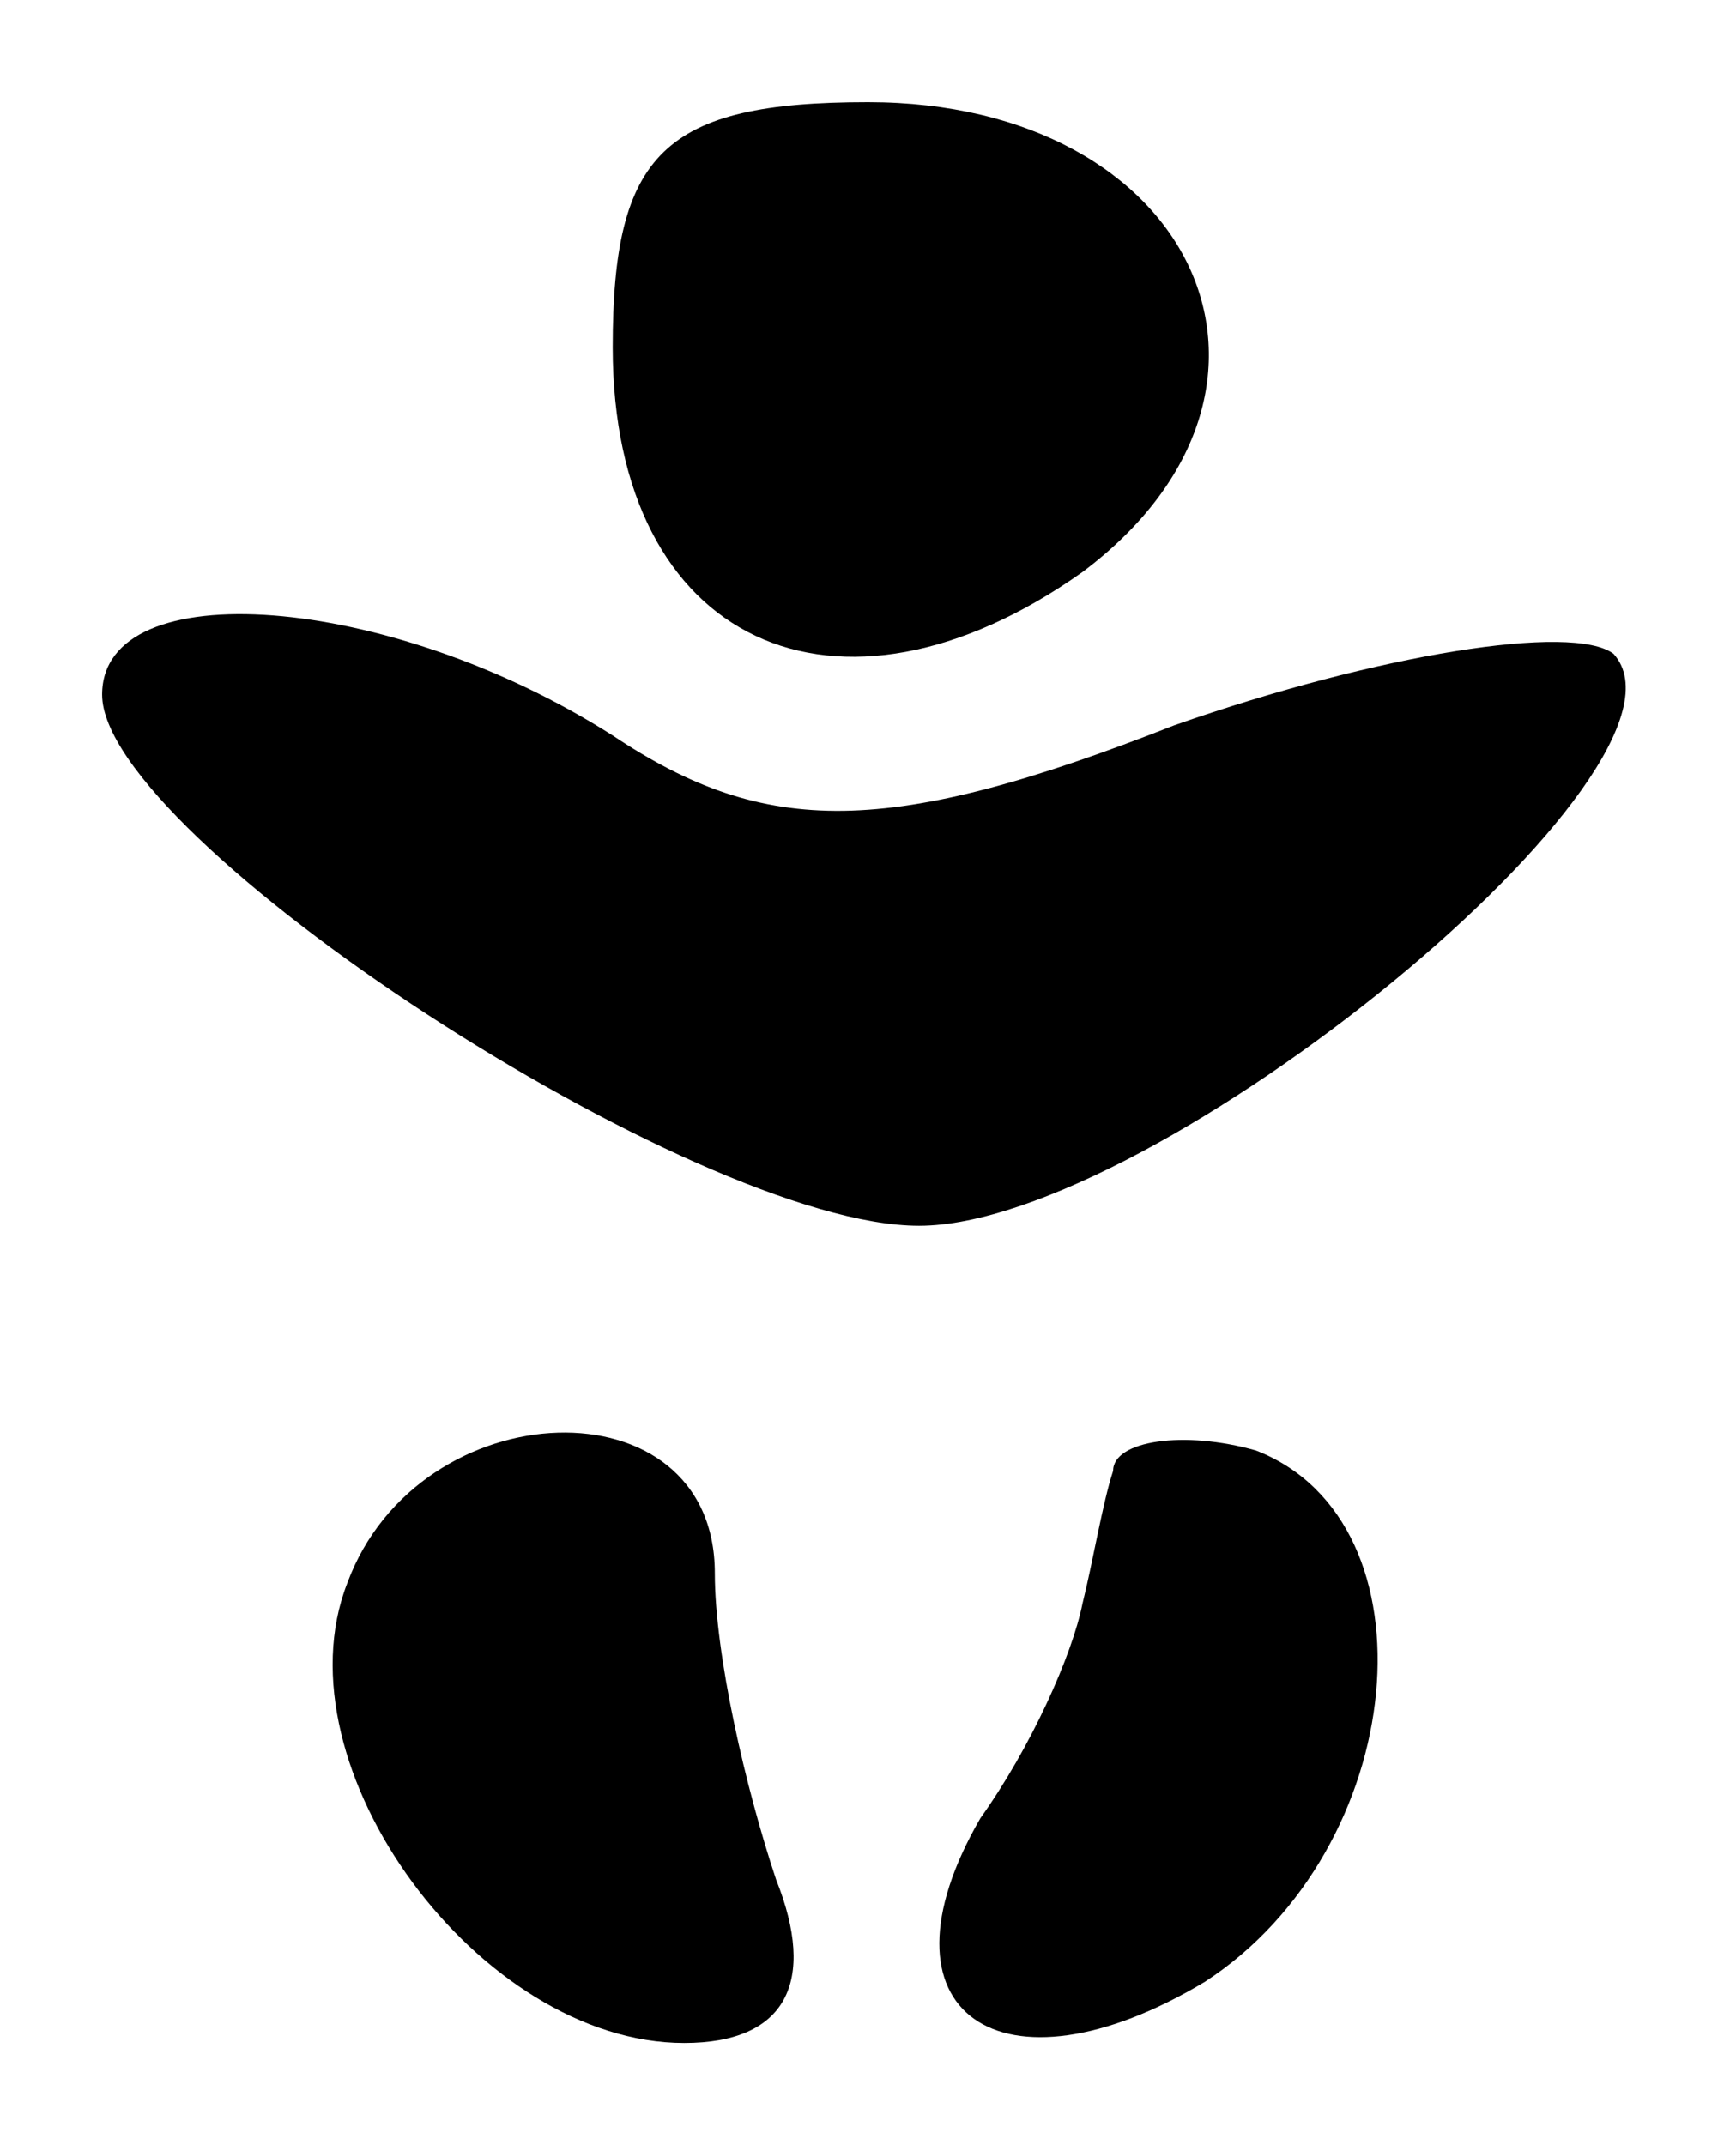 <?xml version="1.0" standalone="no"?>
<!DOCTYPE svg PUBLIC "-//W3C//DTD SVG 20010904//EN"
 "http://www.w3.org/TR/2001/REC-SVG-20010904/DTD/svg10.dtd">
<svg version="1.0" xmlns="http://www.w3.org/2000/svg"
 width="17pt" height="21pt" viewBox="0 0 17 21"
 preserveAspectRatio="xMidYMid meet">

<g transform="translate(0,21) scale(0.1,-0.1)"
fill="#000000" stroke="none">
<path d="M60 176 c0 -29 22 -39 46 -22 24 18 11 46 -21 46 -20 0 -25 -5 -25
-24z"/>
<path d="M10 142 c0 -14 58 -52 80 -52 23 0 78 45 68 56 -4 3 -23 0 -43 -7
-28 -11 -40 -11 -55 -1 -22 14 -50 16 -50 4z"/>
<path d="M34 55 c-7 -18 13 -45 33 -45 10 0 13 6 9 16 -3 9 -6 22 -6 30 0 19
-29 18 -36 -1z"/>
<path d="M109 66 c-1 -3 -2 -9 -3 -13 -1 -5 -5 -14 -10 -21 -11 -19 2 -28 22
-16 20 13 23 45 5 52 -7 2 -14 1 -14 -2z"/>
</g>
</svg>
